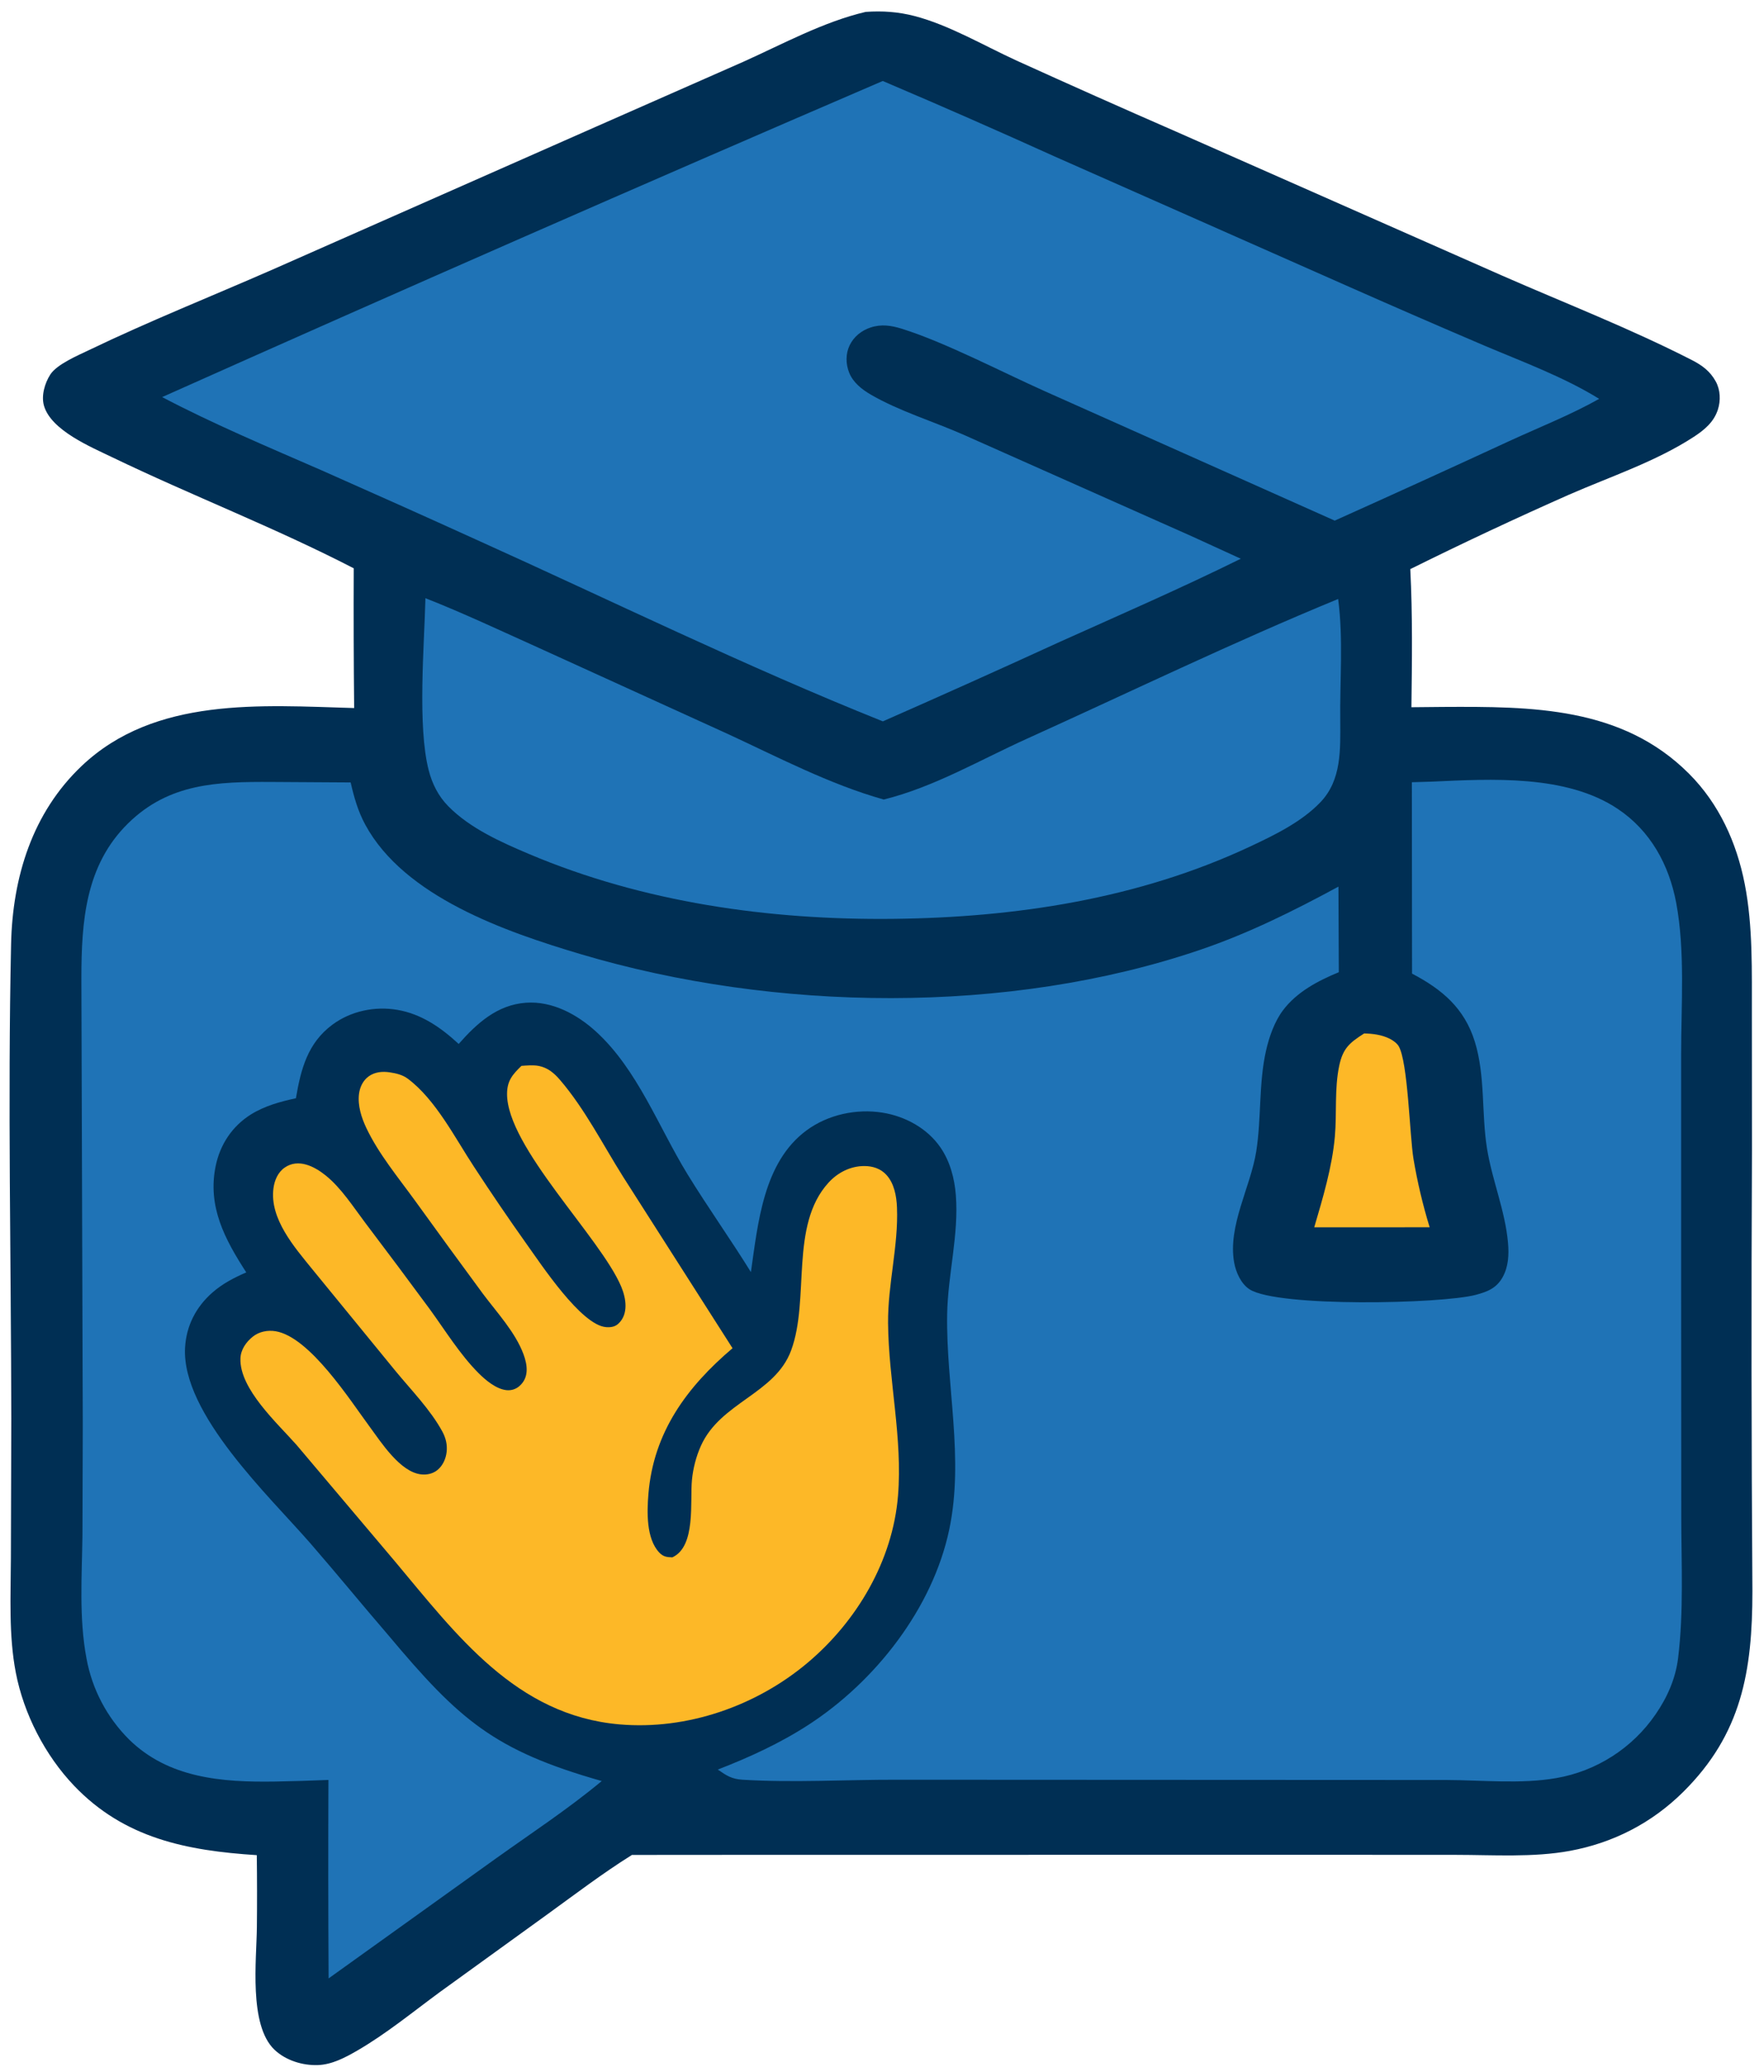 <svg viewBox="261.974 114.369 485.28 570.141" xmlns:xlink="http://www.w3.org/1999/xlink" xmlns="http://www.w3.org/2000/svg" style="max-height: 500px" width="485.28" height="570.141"><path d="M506.709 119.192C511.399 118.868 515.762 119.162 520.319 120.344C529.956 122.843 539.692 128.617 548.801 132.783C563.536 139.477 578.321 146.061 593.153 152.536L684.177 192.739C701.784 200.455 719.875 207.49 736.987 216.248C739.828 217.702 742.072 219.341 743.651 222.22C744.944 224.579 745.059 227.543 744.237 230.078C743.116 233.54 740.489 235.722 737.546 237.645C726.995 244.54 714.179 248.773 702.658 253.818C687.792 260.399 673.073 267.304 658.509 274.528C659.165 287.316 658.98 300.229 658.823 313.03L667.648 312.946C692.331 312.821 717.529 312.834 736.216 331.582C744.582 339.975 749.456 350.734 751.72 362.265C754.057 374.161 753.678 386.765 753.713 398.84L753.742 436.65C753.543 477.601 753.584 518.553 753.865 559.504C753.859 581.709 750.9 599.255 734.557 615.435C725.806 624.099 715.088 629.617 702.98 631.85C692.825 633.724 681.599 632.968 671.301 632.962L625.535 632.939L455.317 632.965L441.551 632.988C433.446 638.055 425.738 643.931 417.998 649.535L387.99 671.233C380.495 676.743 373.071 682.847 365.02 687.513C361.658 689.462 357.962 691.429 354.006 691.563C349.735 691.707 345.041 690.259 341.915 687.269C334.702 680.369 336.948 662.132 337.023 653.076C337.093 646.398 337.085 639.719 336.998 633.042C317.481 631.785 300.092 628.374 286.076 613.689C277.982 605.208 272.044 593.668 269.827 582.149C267.824 571.744 268.416 560.803 268.46 550.253L268.574 511.31C268.515 467.27 267.555 423.09 268.514 379.063C268.92 360.431 274.416 342.458 288.22 329.374C308.619 310.039 338.206 312.516 364.135 313.26C364.004 300.276 363.966 287.29 364.022 274.305C342.044 262.943 318.873 254.042 296.601 243.299C290.672 240.439 279.698 235.849 277.691 229.013C276.865 226.202 277.906 222.684 279.438 220.293C281.278 217.422 287.177 214.941 290.242 213.466C306.997 205.4 324.391 198.478 341.426 191.008L431.406 151.257L472.574 133.111C483.605 128.156 494.912 121.957 506.709 119.192Z" transform="scale(0.987 0.987)" fill="#002F54"/><path d="M664.531 333.774C681.1 333.022 701.965 331.757 716.337 341.372C725.454 347.471 730.637 356.956 732.626 367.578C735.142 381.01 733.995 396.098 734 409.752L734 475.42L734.035 538.56C734.047 551.617 734.746 565.148 733.152 578.119C732.446 583.867 730.114 589.099 726.838 593.844C720.392 603.207 710.455 609.586 699.258 611.547C689.266 613.275 678.672 612.125 668.579 612.085L614.81 612.06L515.676 612.013C501.361 611.972 486.608 612.886 472.357 612.011C469.348 611.826 467.893 610.845 465.493 609.179C474.308 605.763 482.875 601.833 490.822 596.673C509.414 584.601 525.395 564.212 530.006 542.252C534.189 522.332 529.093 502.27 529.423 482.248C529.606 471.164 532.716 460.103 531.839 449.006C531.471 444.36 530.224 439.644 527.564 435.764C523.911 430.438 517.766 427.079 511.454 426.06C504.146 424.881 496.189 426.581 490.195 431.019C478.17 439.922 476.699 456.841 474.721 470.497C469.013 461.282 462.696 452.432 457.032 443.191C448.989 430.067 443.129 414.08 431.624 403.525C426.339 398.677 419.388 394.89 412.023 395.411C403.991 395.979 398.298 401.184 393.272 406.901C388.347 402.35 382.93 398.55 376.163 397.392C369.921 396.323 363.247 397.714 358.124 401.49C351.145 406.634 349.272 413.983 347.904 422.04C343.558 422.964 339.117 424.197 335.328 426.576C330.134 429.839 326.765 434.95 325.535 440.93C323.204 452.269 328.134 461.413 334.068 470.59C330.677 472.047 327.442 473.738 324.65 476.182C320.063 480.198 317.34 485.457 317.006 491.572C316.001 509.987 340.594 533.053 352.018 546.209C359.306 554.602 366.334 563.224 373.594 571.644C393.425 595.307 403.019 603.819 433.144 612.381C423.922 620.066 413.645 626.825 403.877 633.801L357.017 667.4C356.905 648.958 356.889 630.515 356.968 612.072C351.98 612.279 346.99 612.429 341.999 612.523C327.284 612.748 312.337 611.597 301.317 600.714C295.187 594.571 291.074 586.707 289.524 578.168C287.41 566.947 288.262 555.13 288.408 543.768L288.497 512.983L288.108 388.555C288.128 372.717 289.212 357.088 301.153 345.379C312.584 334.168 326.052 333.784 341.12 333.863L363.159 333.998C364.106 338.132 365.19 341.992 367.218 345.744C378.119 365.925 406.455 375.666 427.289 381.869C481.25 397.937 546.421 398.891 599.986 380.644C613.512 376.036 625.933 369.829 638.482 363.045L638.589 386.899C632.778 389.293 626.858 392.403 623.007 397.544C620.669 400.665 619.188 404.873 618.321 408.67C616.222 417.864 617.039 427.511 615.575 436.829C614.013 446.768 607.597 457.571 609.409 467.807C609.887 470.51 611.325 473.793 613.733 475.321C621.628 480.33 667.097 479.377 676.72 476.854C680.036 475.985 682.579 474.964 684.279 471.862C685.875 468.95 686.03 465.609 685.747 462.366C684.967 453.412 681.318 444.9 679.895 436.067C678.314 426.251 679.458 415.862 676.503 406.293C673.602 396.902 667.345 391.678 658.998 387.292L658.949 333.938L664.531 333.774Z" transform="scale(0.987 0.987)" fill="#1F73B6"/><path d="M511.471 138.45C527.502 145.277 543.455 152.284 559.327 159.471L641.738 195.956C654.238 201.488 666.775 206.937 679.348 212.302C689.964 216.798 701.332 220.985 711.154 227.065C703.142 231.571 694.469 234.977 686.124 238.823C669.939 246.307 653.713 253.703 637.446 261.01L556.603 224.92C544.606 219.561 528.731 211.237 516.726 207.504C513.799 206.593 511.056 206.192 508.083 207.17C505.555 208.001 503.403 209.726 502.239 212.142C501.106 214.493 501.142 217.27 502.075 219.681C503.162 222.491 505.648 224.438 508.177 225.906C516.095 230.501 525.654 233.379 534.069 237.103L597.674 265.409L611.264 271.635C594.673 279.833 577.819 287.164 560.952 294.75C544.524 302.286 528.038 309.694 511.495 316.972C473.179 301.628 435.812 283.299 398.174 266.318C383.877 259.82 369.547 253.395 355.184 247.042C340.229 240.506 325.071 234.171 310.618 226.573C377.366 196.738 444.319 167.362 511.471 138.45Z" transform="scale(0.987 0.987)" fill="#1F73B6"/><path d="M410.769 413.009C412.355 412.901 414.024 412.724 415.596 413.03C418.147 413.526 419.909 415.056 421.554 416.977C428.441 425.023 433.465 434.977 439.107 443.935L469.601 491.72C456.833 502.562 447.568 515.171 446.156 532.331C445.745 537.323 445.517 544.774 449.149 548.651C450.274 549.852 451.24 549.966 452.82 550.023C459.471 546.995 457.702 534.42 458.292 528.397C458.605 525.196 459.464 521.879 460.779 518.946C466.233 506.773 481.411 504.507 485.915 492.376C491.23 478.06 485.452 457.527 496.341 445.578C498.921 442.747 502.45 440.937 506.328 440.936C508.644 440.935 510.874 441.641 512.471 443.382C514.681 445.79 515.306 449.319 515.435 452.471C515.871 463.135 512.854 473.968 512.951 484.736C513.096 500.789 517.038 516.809 515.722 532.856C514.238 550.963 504.291 567.806 490.534 579.4C476.192 591.487 456.903 598.205 438.13 596.59C409.234 594.104 392.641 571.608 375.475 551.113L348.106 518.711C342.824 512.71 332.14 503.096 332.442 494.57C332.53 492.109 333.999 490.027 335.864 488.515C337.623 487.089 340.058 486.615 342.263 486.99C351.772 488.608 362.944 506.136 368.399 513.524C371.642 517.915 376.924 526.235 382.799 526.891C384.418 527.071 386.073 526.718 387.356 525.67C388.863 524.437 389.703 522.523 389.914 520.618C390.138 518.6 389.673 516.71 388.709 514.938C385.397 508.853 380.03 503.381 375.635 498.037L352.504 469.742C347.522 463.587 340.503 455.63 341.649 447.103C341.945 444.899 342.891 442.676 344.767 441.372C348.574 438.729 353.059 441.026 356.209 443.567C360.543 447.064 363.837 452.258 367.168 456.677C373.248 464.704 379.274 472.773 385.244 480.882C389.532 486.784 393.646 493.488 398.798 498.652C400.749 500.607 403.728 503.124 406.609 503.412C407.924 503.555 409.238 503.134 410.225 502.253C412.91 499.884 412.467 496.46 411.346 493.423C409.086 487.296 403.966 481.809 400.089 476.629C393.7 467.959 387.356 459.257 381.056 450.522C376.384 444.073 370.943 437.53 367.53 430.323C366.17 427.45 365.099 424.108 365.479 420.894C365.708 418.96 366.581 417.102 368.184 415.936C369.886 414.698 372.012 414.51 374.038 414.812C375.836 415.081 377.601 415.484 379.079 416.585C386.877 422.394 392.326 433.249 397.622 441.263C402.316 448.457 407.15 455.56 412.121 462.566C416.155 468.176 427.369 485.321 434.365 485.842C435.649 485.938 436.824 485.776 437.801 484.861C440.652 482.194 439.933 477.815 438.595 474.61C432.884 460.925 406.604 435.571 406.753 420.727C406.788 417.143 408.286 415.41 410.769 413.009Z" transform="scale(0.987 0.987)" fill="#FDB827"/><path d="M384.003 282.633C394.655 286.825 405.169 291.791 415.61 296.491L467.741 320.237C482.104 326.849 496.488 334.469 511.751 338.766C525.8 335.26 538.473 327.781 551.586 321.844C580.43 308.787 609.127 294.899 638.399 282.856C639.873 293.966 638.842 305.643 638.986 316.855C639.011 324.819 639.388 333.316 633.465 339.509C628.19 345.025 620.616 348.697 613.795 351.893C582.707 366.465 548.456 371.662 514.348 372.027C479.827 372.397 444.772 367.457 412.827 353.928C404.988 350.608 396.431 346.789 390.374 340.635C387.616 337.833 385.89 334.399 384.913 330.605C381.739 318.281 383.688 295.816 384.003 282.633Z" transform="scale(0.987 0.987)" fill="#1F73B6"/><path d="M645.647 403.974C648.069 404.017 650.602 404.35 652.79 405.453C653.628 405.876 654.757 406.662 655.249 407.482C657.867 411.841 658.33 432.408 659.39 438.881C660.473 445.347 661.981 451.734 663.905 458.001L650.25 458.012L631.735 458.013C634.128 449.86 636.731 441.215 637.483 432.736C638.064 426.184 637.336 419.41 638.705 412.949C639.737 408.079 641.624 406.546 645.647 403.974Z" transform="scale(0.987 0.987)" fill="#FDB827"/><path d="M455.995 721.675C476.572 722.314 497.57 720.548 518 721.632C532.231 722.387 547.879 726.029 557.71 737.111C564.983 745.309 567.968 756.735 567.211 767.54C566.282 780.783 558.684 789.13 549.125 797.442C558.868 802.348 566.986 808.685 571.268 819.045C576.364 831.375 573.44 844.251 568.597 856.12C566.505 859.703 564.148 863.052 561.202 865.993C555.26 871.927 547.686 875.645 539.591 877.655C526.059 881.015 511.395 880.042 497.554 880.014L456.065 879.991L455.995 721.675ZM488.085 813.044C487.93 826.038 488.296 839.062 487.921 852.048C499.901 852.187 512.247 853.02 524.07 850.758C530.423 848.725 535.955 845.892 539.204 839.707C541.29 835.798 541.664 831.198 540.237 827.003C538.514 821.865 534.291 818.313 529.513 816.077C521.716 812.427 511.357 812.123 502.95 812.766C498 813.005 493.04 812.998 488.085 813.044ZM488.119 749.429C487.788 761.872 488.757 774.593 487.878 786.971C498.637 787.126 509.626 788.03 520.121 785.235C526.249 782.888 531.561 779.546 534.332 773.289C535.976 769.574 536.125 765.445 534.631 761.656C532.688 756.732 528.321 753.343 523.546 751.367C516.054 748.266 507.645 748.261 499.688 748.789C495.853 748.986 491.932 749 488.119 749.429Z" transform="scale(0.987 0.987)" fill="#002F54"/><path d="M217.493 721.735C231.875 721.399 247.288 720.552 261.391 723.586C275.007 726.515 287.649 734.09 295.254 745.969C302.645 757.513 304.49 772.321 301.476 785.571C297.54 802.878 286.522 812.347 272.156 821.406C283.036 841.19 294.744 860.578 306.334 879.955C293.515 880.085 280.696 880.101 267.877 880.004C265.37 875.879 263.167 871.546 260.875 867.298C253.786 852.879 244.893 839.098 238.326 824.472C230.88 824.528 223.434 824.535 215.989 824.495L216.133 879.996C205.1 879.841 194.041 880.006 183.006 880.034C183.675 859.849 183.1 839.452 183.036 819.25L183.003 722.005C194.486 722.005 206.017 722.109 217.493 721.735ZM216.022 750.034C216.013 765.736 215.777 781.477 216.12 797.174C230.378 797.283 243.049 798.505 256.654 793.153C262.243 789.741 266.409 785.3 268.029 778.766C269.413 773.185 268.427 766.372 265.409 761.506C261.652 755.45 255.012 752.349 248.262 750.932C240.268 749.254 232.009 749.415 223.891 749.726L216.022 750.034Z" transform="scale(0.987 0.987)" fill="#002F54"/><path d="M635.29 721.511C647.702 722.179 660.22 721.655 672.651 721.776C674.964 731.495 678.897 741.178 682.418 750.518C687.307 763.326 692.119 776.164 696.853 789.03L718.804 849.558C722.477 859.626 725.743 870.217 730.13 879.962L695.165 879.974L682.745 843.995L675.625 843.983L625.337 844.113C621.426 856.121 617.366 868.081 613.157 879.988L579.557 879.91C581.095 874.276 583.398 868.718 585.353 863.202L596.543 831.65C609.855 795.078 622.771 758.362 635.29 721.511ZM634.906 815.52L655.125 815.537L673.32 815.637C670.652 807.467 657.771 763.964 654.089 760.754C647.215 778.836 641.203 797.233 634.906 815.52Z" transform="scale(0.987 0.987)" fill="#002F54"/><path d="M798.781 719.211C815.246 718.335 832.821 723.031 845.422 733.99C857.844 744.793 864.071 760.671 865.165 776.873C854.361 776.846 843.557 776.904 832.754 777.049C832.485 774.68 832.039 772.259 831.319 769.981C828.807 762.038 823.522 755.87 816.112 752.094C807.851 747.885 798.4 747.49 789.657 750.385C779.455 753.763 772.062 761.423 767.376 770.92C759.545 786.791 758.956 807.53 764.718 824.151C768.358 834.65 775.351 844.702 785.597 849.596C794.19 853.701 805.021 854.237 813.974 850.901C825.522 846.598 828.978 838.305 833.725 827.974C844.237 826.269 855.094 827.135 865.68 827.615C863.899 839.191 859.96 850.067 852.77 859.407C842.3 873.004 826.734 879.813 809.996 881.837C791.198 884.112 770.492 880.026 755.487 868.069C738.949 854.89 730.884 833.77 728.695 813.249C726.144 789.34 730.658 762.931 746.191 743.886C759.896 727.082 777.859 721.236 798.781 719.211Z" transform="scale(0.987 0.987)" fill="#002F54"/><path d="M374.27 719.21C375.177 719.122 376.087 719.07 376.998 719.055C391.58 718.694 407.035 723.666 417.544 734.055C426.065 742.479 431.201 753.804 431.153 765.847C431.05 791.679 411.329 810.676 394.472 827.776C386.124 836.246 377.715 844.657 369.247 853.008L433.989 853.032L433.962 879.984L342.25 879.965L323 879.956L322.978 854.997C324.396 854.125 325.804 853.235 327.2 852.329C341.806 842.801 353.579 829.073 365.885 816.86C374.9 807.914 384.926 799.321 392.393 788.992C395.688 784.434 398.437 779.33 399.511 773.764C400.624 768 399.649 762.111 396.251 757.265C392.748 752.269 386.899 748.683 380.869 747.77C374.977 746.921 368.988 748.45 364.224 752.02C357.398 757.153 355.529 764.25 354.335 772.237C350.429 771.999 346.428 772.262 342.511 772.26C336.025 772.256 329.536 771.981 323.062 772.46C323.18 759.942 326.037 748.014 334.114 738.17C344.102 725.997 359.006 720.669 374.27 719.21Z" transform="scale(0.987 0.987)" fill="#002F54"/></svg>